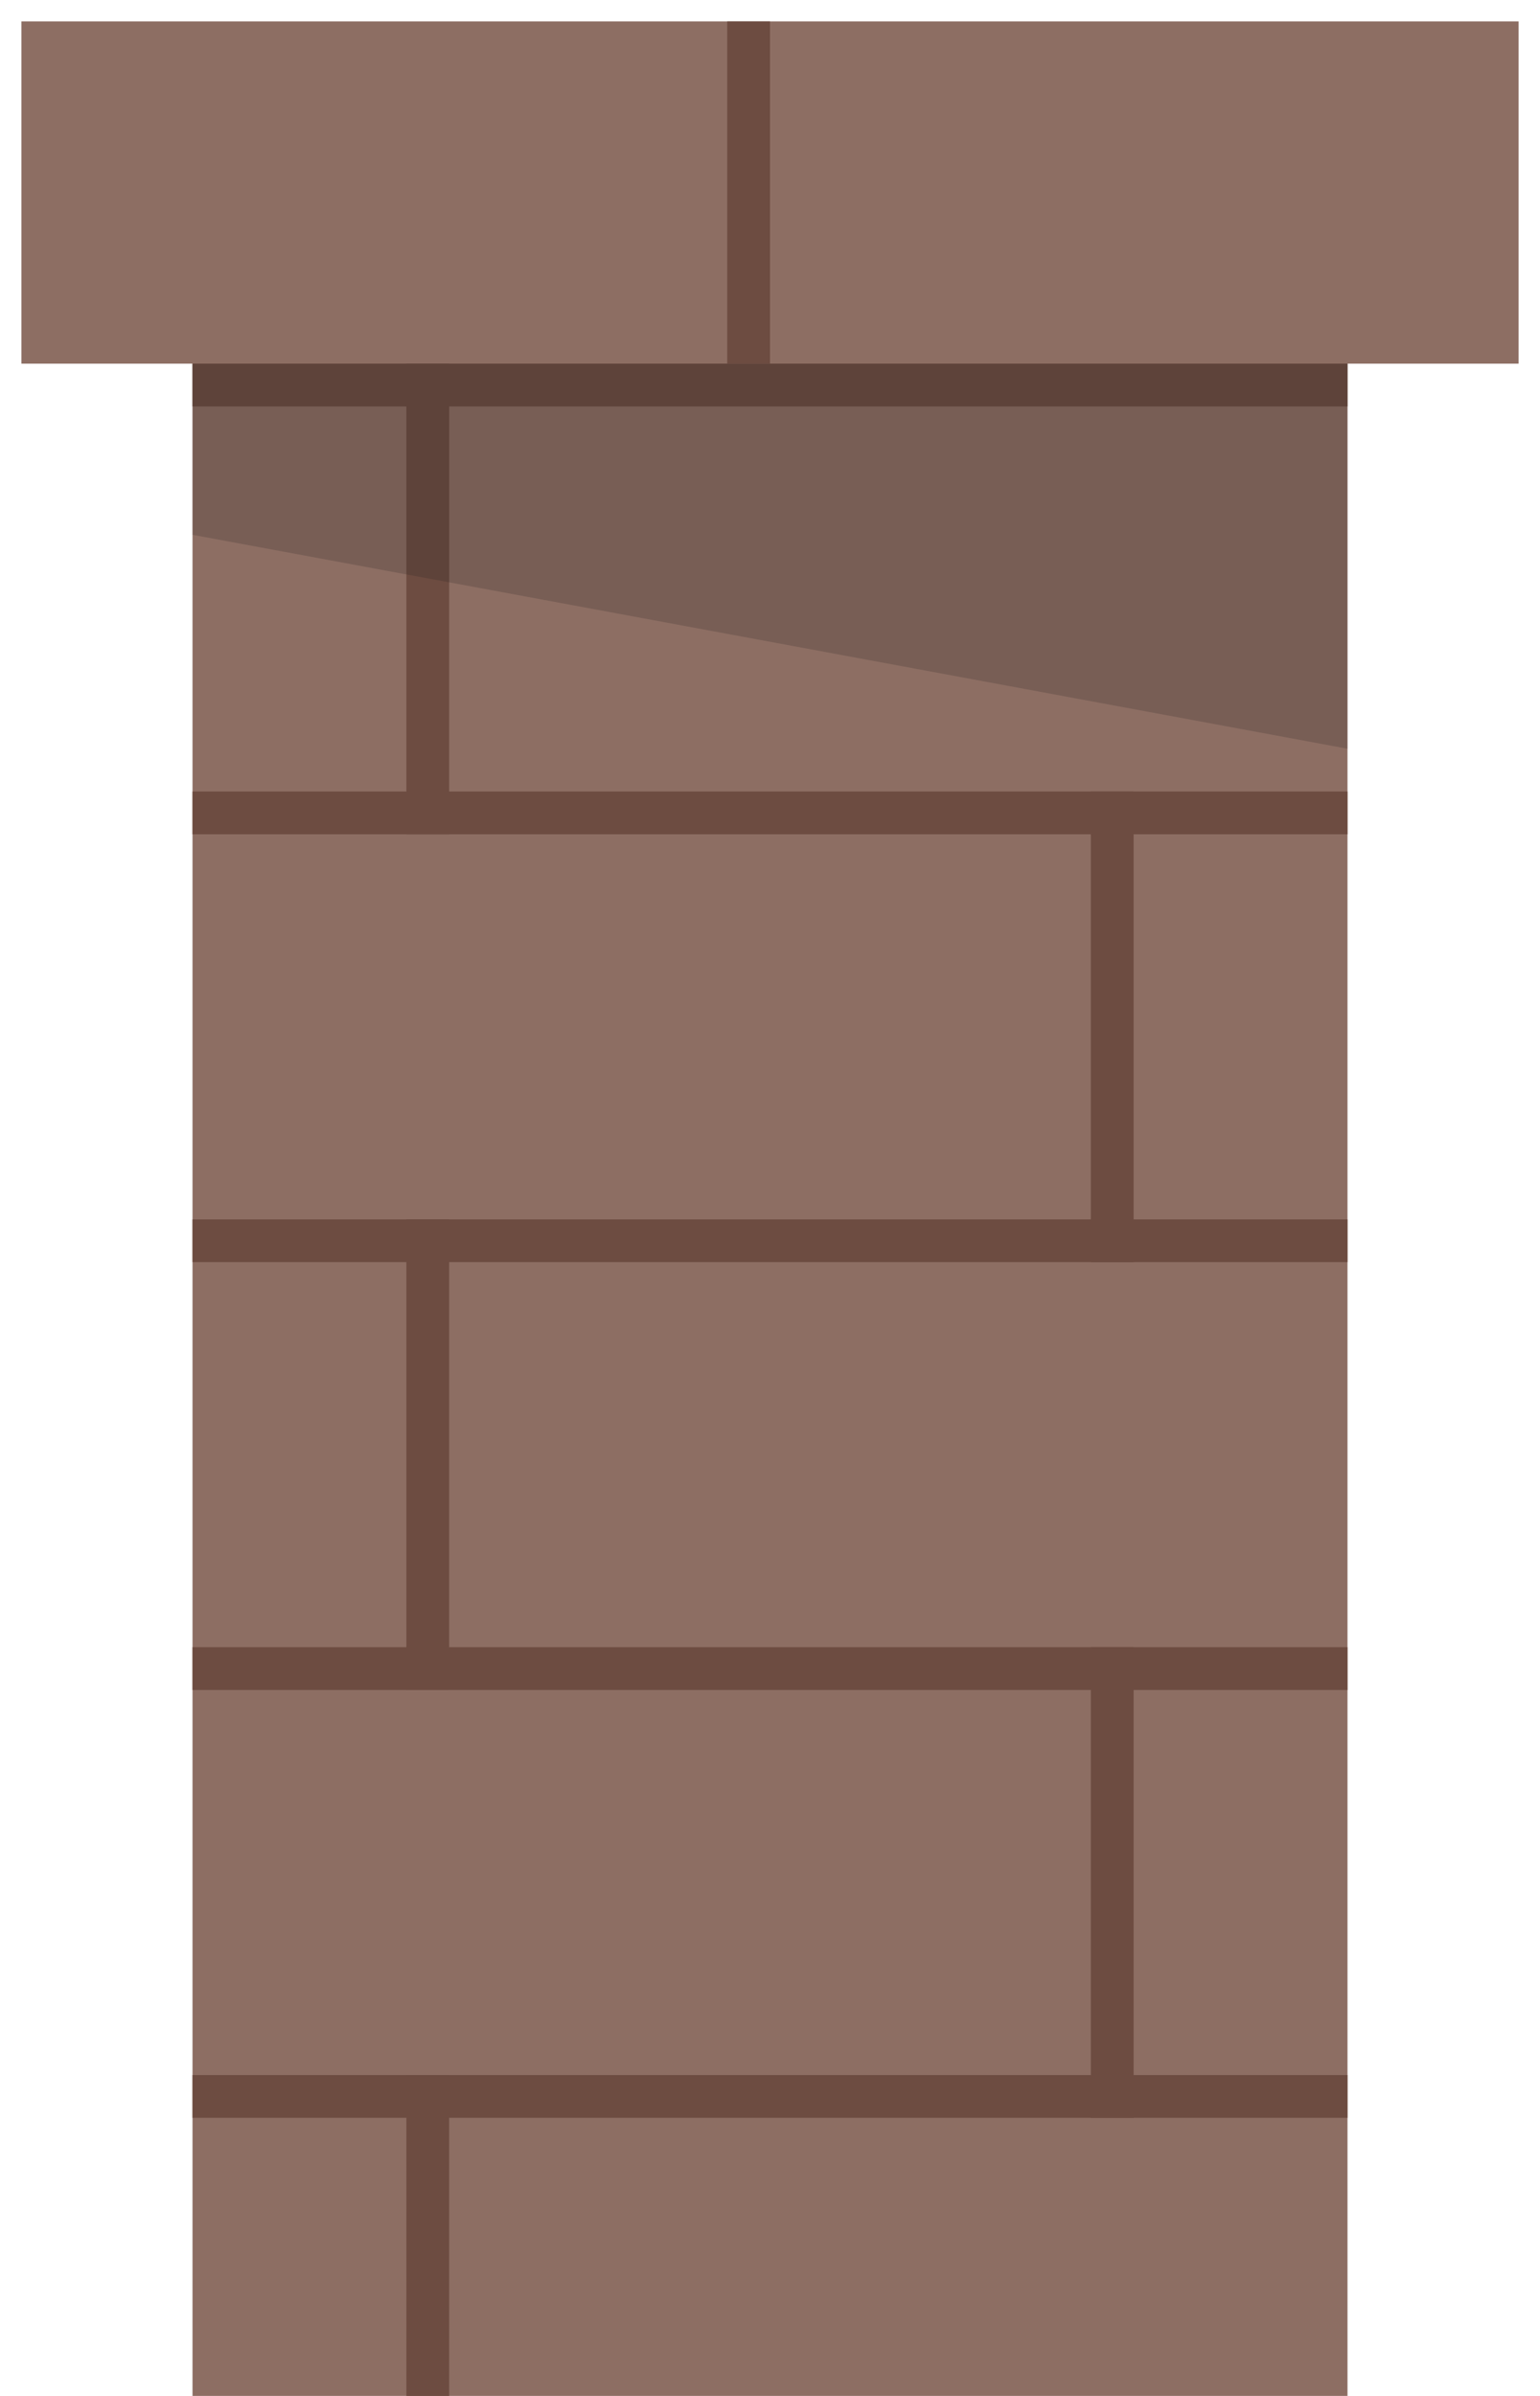 <svg xmlns="http://www.w3.org/2000/svg" viewBox="0 0 72 112" enable-background="new 0 0 72 112"><path fill="none" d="M0 0h72v112H0z"/><path fill="#8D6E63" d="M71 1H1v16h8v95h54V17h8z"/><g fill="#6D4C41"><path d="M19 17h2v22h-2z"/><path d="M19 57h2v22h-2z"/><path d="M19 97h2v15h-2z"/><path d="M9 37h54v2H9z"/><path d="M9 17h54v2H9z"/><path d="M9 57h54v2H9z"/><path d="M9 77h54v2H9z"/><path d="M9 97h54v2H9z"/><path d="M51 77h2v22h-2z"/><path d="M51 37h2v22h-2z"/></g><path fill="#6D4C41" d="M34 1h2v16h-2z"/><path opacity=".2" fill="#231F20" enable-background="new" d="M63 35L9 25v-8h54z"/></svg>